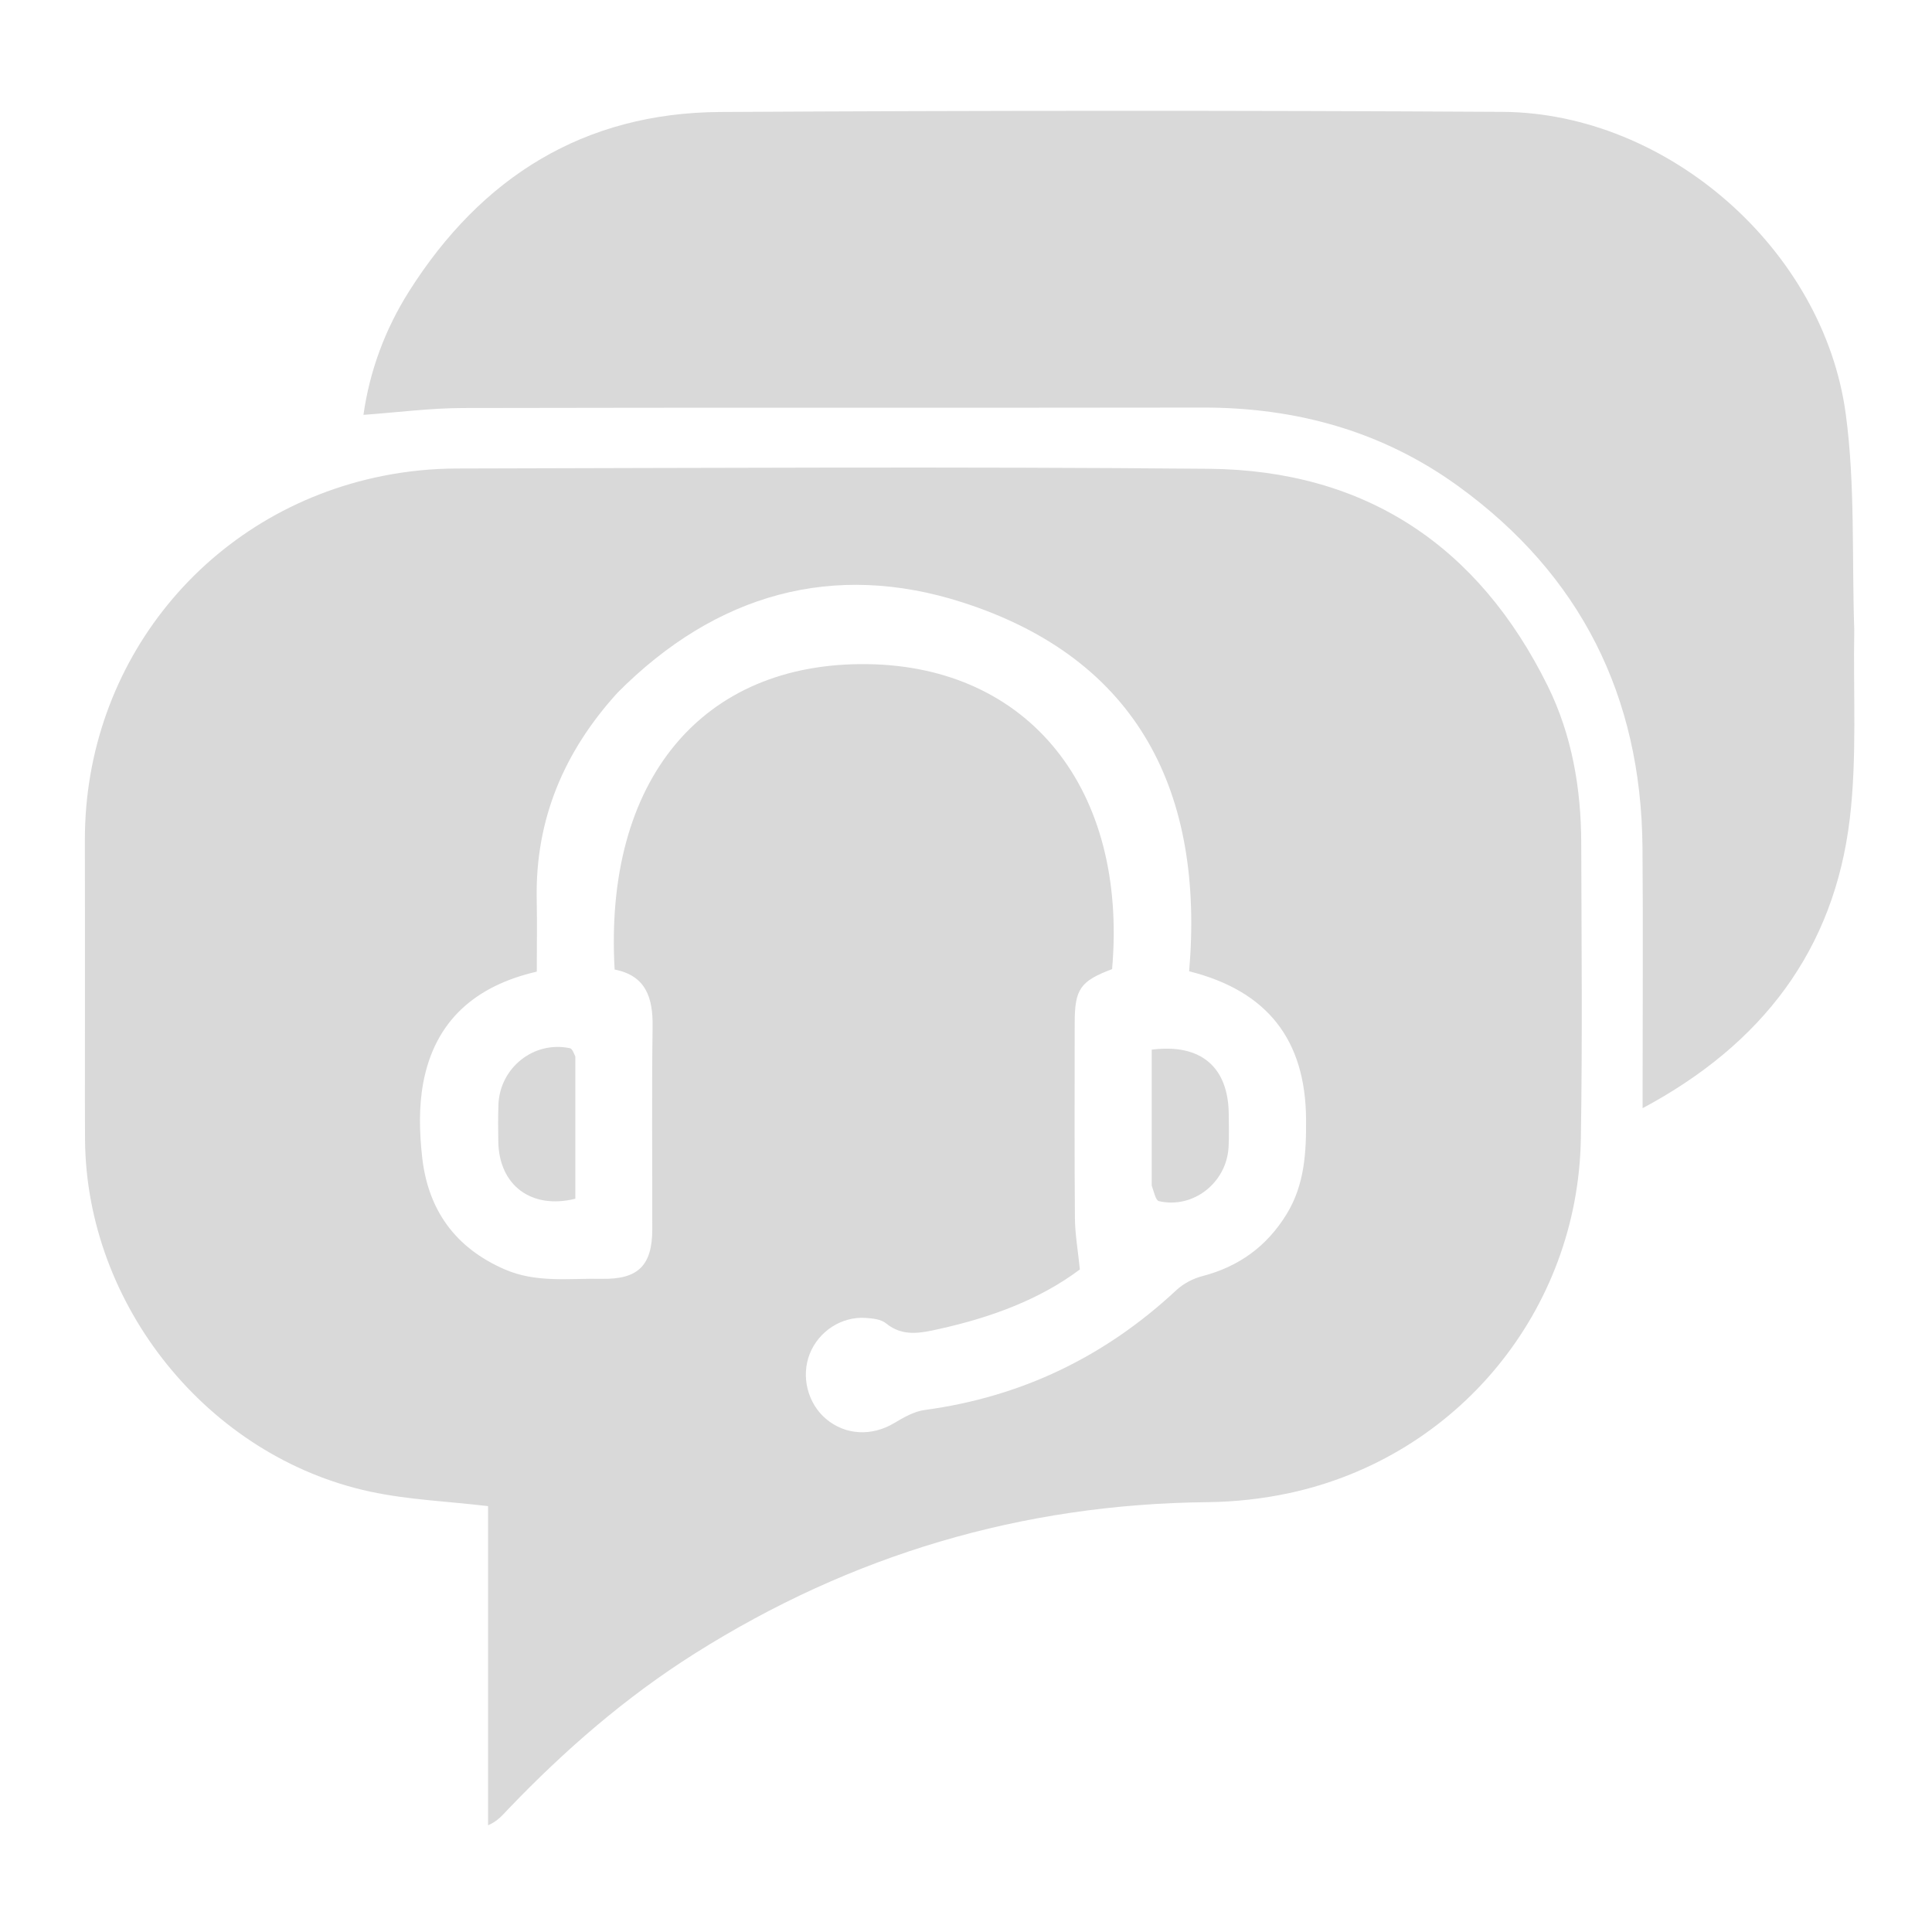 <svg id="eDIWjrAtnYE1" xmlns="http://www.w3.org/2000/svg" xmlns:xlink="http://www.w3.org/1999/xlink" viewBox="0 0 500 500" shape-rendering="geometricPrecision" text-rendering="geometricPrecision" project-id="aa720223685745cdaaaa2498a725b3fe" export-id="fc485db7bbe54b00b00b8b59be978507" cached="false">
    <path d="M21.979,274c-.001-19.163.038-37.826-.011-56.489-.122-46.148,31.691-85.257,77.057-94.338c6.321-1.265,12.873-1.911,19.32-1.924c64.821-.138,129.646-.513,194.461.073c40.537.366,69.829,19.932,87.734,56.186c6.277,12.709,8.644,26.526,8.682,40.669.069,25.495.321,50.995-.098,76.484-.732,44.526-31.915,82.367-75.412,91.74-6.953,1.498-14.185,2.289-21.299,2.362-47.957.492-92.098,13.609-132.624,39.182-17.865,11.273-33.653,24.994-48.216,40.203-1.472,1.537-2.801,3.21-5.261,4.229c0-27.682,0-55.364,0-82.591-10.554-1.251-20.743-1.645-30.561-3.763-41.941-9.049-73.402-48.179-73.746-91.024-.055-6.832-.02-13.664-.026-20.996m137.816-94.706c-13.76,15.144-21.29,32.71-20.894,53.407.121,6.305.019,12.614.019,18.756-15.97,3.673-26.357,12.782-29.37,28.674-1.19,6.278-1.01,13.017-.288,19.414c1.529,13.551,8.508,23.387,21.36,28.968c8.213,3.567,16.703,2.279,25.116,2.443c9.455.184,13.059-3.492,13.072-12.837.023-17.493-.156-34.988.082-52.477.102-7.495-1.767-13.157-9.824-14.725-2.824-49.019,22.625-79.621,65.451-79.039c41.794.568,67.341,32.424,63.293,78.925-8.253,3.114-9.679,5.165-9.681,13.987-.005,16.826-.084,33.653.057,50.478.035,4.199.79,8.391,1.283,13.257-10.369,7.8-23.053,12.452-36.455,15.419-4.706,1.042-9.371,2.096-13.739-1.483-1.271-1.042-3.422-1.26-5.202-1.384-6.283-.439-12.222,3.467-14.523,9.32-2.286,5.815-.542,12.776,4.208,16.801c5.03,4.262,11.855,4.558,17.644,1.099c2.456-1.468,5.171-3.026,7.922-3.397c25.046-3.383,46.644-13.793,65.099-30.998c1.811-1.689,4.307-3.008,6.71-3.633c9.503-2.47,16.754-7.727,21.873-16.114c4.651-7.619,5.063-15.971,5-24.553-.149-20.425-9.934-33.136-30.256-38.239c3.918-46.02-12.911-80.761-58.654-95.467-33.299-10.705-63.741-2.337-89.303,23.398Z" fill="#d9d9d9" />
    <path d="M479.88,163c-.294,16.647.748,32.954-1.158,48.909-4.057,33.967-22.693,58.359-53.617,74.889c0-2.256,0-3.651,0-5.046 0-20.826.146-41.654-.031-62.478-.331-39.087-16.017-70.539-47.758-93.507-19.623-14.199-41.908-20.33-66.086-20.29-63.811.105-127.623-.031-191.434.117-8.432.02-16.862,1.131-25.733,1.769c1.6-11.365,5.6-22.159,11.812-31.981c18.668-29.513,45.199-46.197,80.523-46.399c67.474-.386,134.954-.422,202.429-.032c42.671.247,83.125,35.582,88.861,78.234c2.449,18.208,1.562,36.865,2.191,55.817Z" fill="#d9d9d9"/>
    <path d="M148.892,273.414c.005,12.594.005,24.728.005,36.818-11.386,2.822-19.757-3.451-19.938-14.799-.05-3.161-.075-6.326.032-9.484.328-9.632,9.184-16.661,18.519-14.668.552.118.922,1.095,1.381,2.132Z" fill="#d9d9d9"/>
    <path d="M298.061,306.822c0-12.066 0-23.653 0-35.17c12.768-1.638,19.882,4.532,19.939,16.818.013,2.824.12,5.657-.05,8.471-.557,9.205-9.182,15.947-18.015,13.915-.852-.196-1.26-2.324-1.874-4.035Z" fill="#d9d9d9"/>
</svg>
